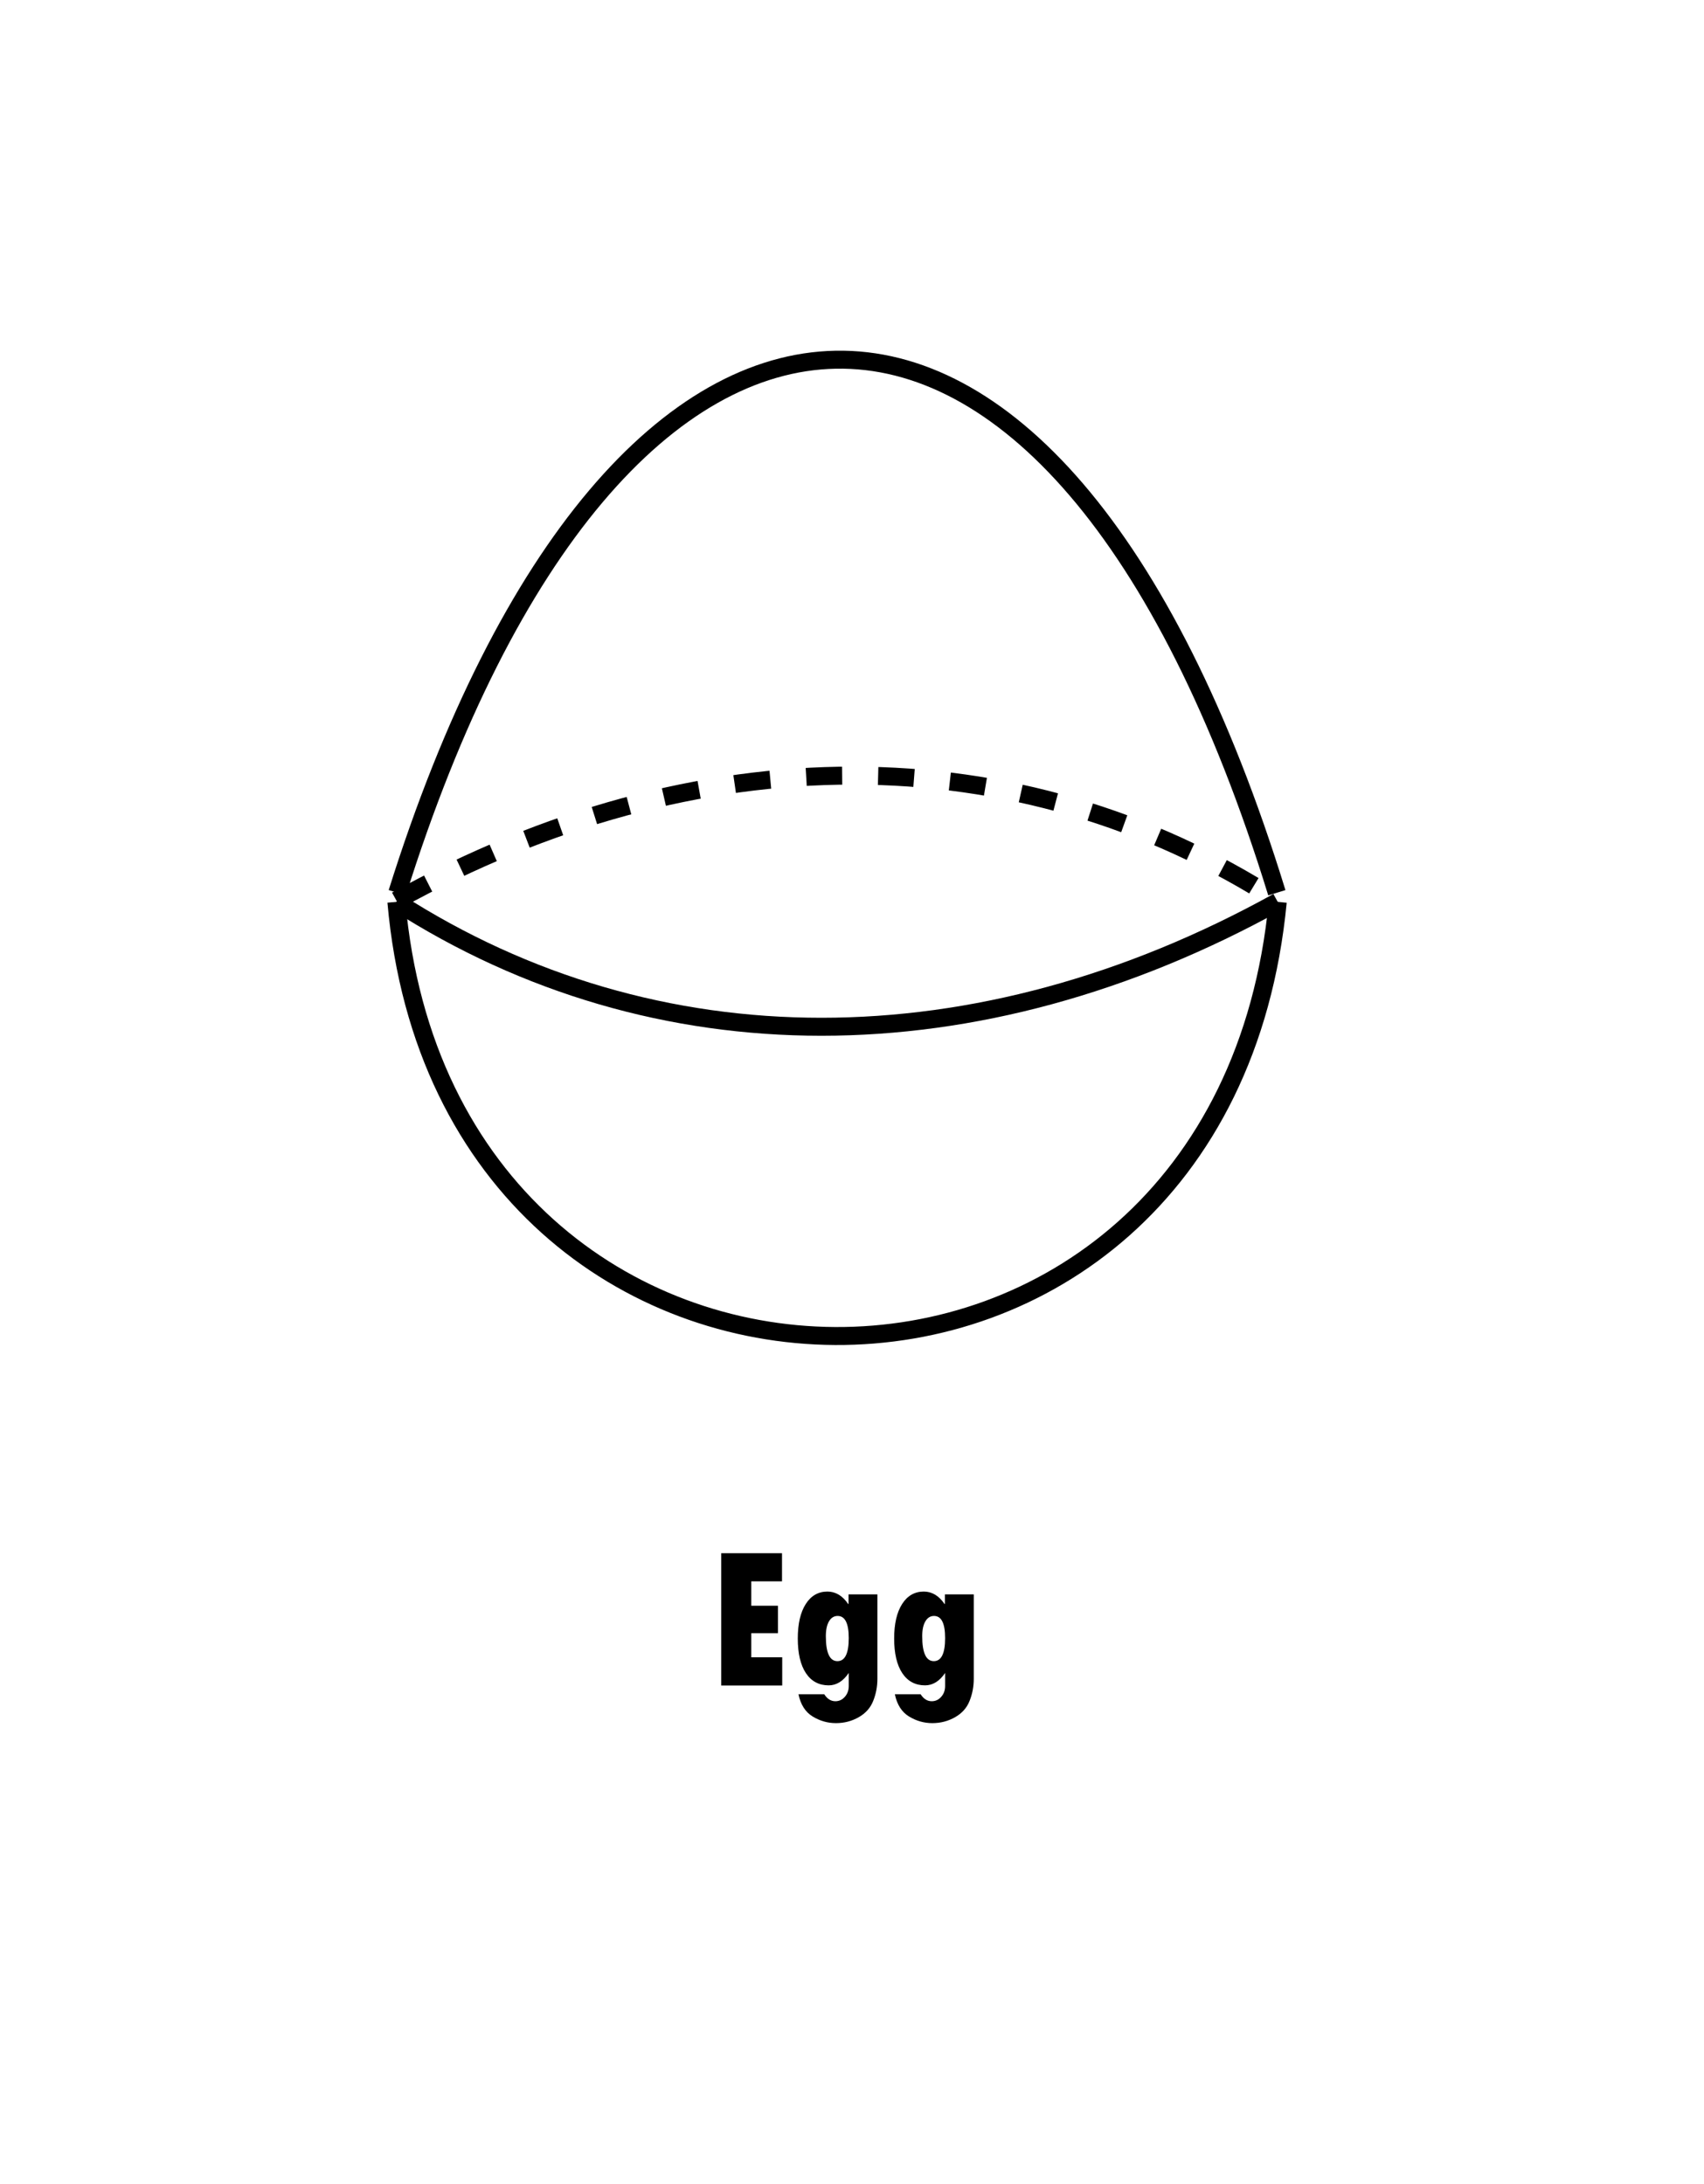 <?xml version="1.0" encoding="UTF-8" standalone="no"?>
<!-- Created with Inkscape (http://www.inkscape.org/) -->

<svg
   xmlns:dc="http://purl.org/dc/elements/1.1/"
   xmlns:cc="http://creativecommons.org/ns#"
   xmlns:rdf="http://www.w3.org/1999/02/22-rdf-syntax-ns#"
   xmlns:svg="http://www.w3.org/2000/svg"
   xmlns="http://www.w3.org/2000/svg"
   xmlns:sodipodi="http://sodipodi.sourceforge.net/DTD/sodipodi-0.dtd"
   xmlns:inkscape="http://www.inkscape.org/namespaces/inkscape"
   width="142.107mm"
   height="182.173mm"
   viewBox="0 0 142.107 182.173"
   version="1.1"
   id="svg8"
   inkscape:version="0.92.4 (5da689c313, 2019-01-14)"
   sodipodi:docname="egg.svg">
  <defs
     id="defs2" />
  <sodipodi:namedview
     id="base"
     pagecolor="#ffffff"
     bordercolor="#666666"
     borderopacity="1.0"
     inkscape:pageopacity="0.0"
     inkscape:pageshadow="2"
     inkscape:zoom="0.35"
     inkscape:cx="-797.06105"
     inkscape:cy="277.12022"
     inkscape:document-units="mm"
     inkscape:current-layer="layer1"
     showgrid="false"
     inkscape:window-width="1366"
     inkscape:window-height="705"
     inkscape:window-x="-8"
     inkscape:window-y="-8"
     inkscape:window-maximized="1" />
  <g
     inkscape:label="Layer 1"
     inkscape:groupmode="layer"
     id="layer1"
     transform="translate(-34.78,-52.077)">
    <path
       style="fill:none;stroke:#000000;stroke-width:1.5;stroke-linecap:butt;stroke-linejoin:miter;stroke-miterlimit:4;stroke-dasharray:none;stroke-opacity:1"
       d="m 141.338,127.308 c -25.079,13.89 -51.894,13.89 -73.5,0"
       id="path819"
       inkscape:connector-curvature="0"
       sodipodi:nodetypes="cc" />
    <path
       sodipodi:nodetypes="cc"
       inkscape:connector-curvature="0"
       id="path821"
       d="m 67.838,127.192 c 25.079,-13.89 51.894,-13.89 73.5,0"
       style="fill:none;stroke:#000000;stroke-width:1.5;stroke-linecap:butt;stroke-linejoin:miter;stroke-miterlimit:4;stroke-dasharray:3,3;stroke-dashoffset:0;stroke-opacity:1" />
    <g
       aria-label="Egg
 "
       style="font-style:normal;font-variant:normal;font-weight:normal;font-stretch:normal;font-size:16.933px;line-height:1.25;font-family:'Tw Cen MT Condensed Extra Bold';-inkscape-font-specification:'Tw Cen MT Condensed Extra Bold, ';text-align:center;letter-spacing:0px;word-spacing:0px;text-anchor:middle;fill:#000000;fill-opacity:1;stroke:none;stroke-width:0.265"
       id="text827">
      <path
         d="m 94.929,181.64 h 5.068 v 2.348 h -2.563 v 2.034 h 2.224 v 2.29 h -2.224 v 2.009 h 2.58 v 2.356 h -5.085 z"
         style="font-style:normal;font-variant:normal;font-weight:normal;font-stretch:normal;font-family:'Tw Cen MT Condensed Extra Bold';-inkscape-font-specification:'Tw Cen MT Condensed Extra Bold, ';text-align:center;text-anchor:middle;stroke-width:0.265"
         id="path11447" />
      <path
         d="m 105.562,192.712 v -1.083 q -0.703,1.034 -1.67,1.034 -1.224,0 -1.902,-1.017 -0.678,-1.025 -0.678,-2.894 0,-1.827 0.661,-2.869 0.661,-1.042 1.811,-1.042 1.025,0 1.728,1.034 h 0.033 v -0.802 h 2.406 v 7.045 q 0,0.967 -0.347,1.836 -0.339,0.868 -1.207,1.364 -0.868,0.496 -1.902,0.496 -1.034,0 -1.943,-0.554 -0.91,-0.554 -1.182,-1.852 h 2.15 q 0.372,0.579 0.926,0.579 0.471,0 0.794,-0.372 0.322,-0.364 0.322,-0.901 z m 0,-3.994 q 0,-1.844 -0.926,-1.844 -0.455,0 -0.719,0.446 -0.265,0.446 -0.265,1.24 0,2.084 0.967,2.084 0.943,0 0.943,-1.926 z"
         style="font-style:normal;font-variant:normal;font-weight:normal;font-stretch:normal;font-family:'Tw Cen MT Condensed Extra Bold';-inkscape-font-specification:'Tw Cen MT Condensed Extra Bold, ';text-align:center;text-anchor:middle;stroke-width:0.265"
         id="path11449" />
      <path
         d="m 113.599,192.712 v -1.083 q -0.703,1.034 -1.67,1.034 -1.224,0 -1.902,-1.017 -0.678,-1.025 -0.678,-2.894 0,-1.827 0.661,-2.869 0.661,-1.042 1.811,-1.042 1.025,0 1.728,1.034 h 0.033 v -0.802 h 2.406 v 7.045 q 0,0.967 -0.347,1.836 -0.339,0.868 -1.207,1.364 -0.868,0.496 -1.902,0.496 -1.034,0 -1.943,-0.554 -0.91,-0.554 -1.182,-1.852 h 2.15 q 0.372,0.579 0.926,0.579 0.471,0 0.794,-0.372 0.322,-0.364 0.322,-0.901 z m 0,-3.994 q 0,-1.844 -0.926,-1.844 -0.455,0 -0.719,0.446 -0.265,0.446 -0.265,1.24 0,2.084 0.967,2.084 0.943,0 0.943,-1.926 z"
         style="font-style:normal;font-variant:normal;font-weight:normal;font-stretch:normal;font-family:'Tw Cen MT Condensed Extra Bold';-inkscape-font-specification:'Tw Cen MT Condensed Extra Bold, ';text-align:center;text-anchor:middle;stroke-width:0.265"
         id="path11451" />
    </g>
    <path
       sodipodi:nodetypes="cc"
       inkscape:connector-curvature="0"
       id="path2040"
       d="m 141.338,127.308 c -4.668,48.664 -69.281,47.908 -73.5,0"
       style="fill:none;stroke:#000000;stroke-width:1.5;stroke-linecap:butt;stroke-linejoin:miter;stroke-miterlimit:4;stroke-dasharray:none;stroke-opacity:1" />
    <path
       style="fill:none;stroke:#000000;stroke-width:1.5;stroke-linecap:butt;stroke-linejoin:miter;stroke-miterlimit:4;stroke-dasharray:none;stroke-opacity:1"
       d="m 67.912,126.546 c 18.266,-58.26 54.778,-60.309 73.351,0"
       id="path2042"
       inkscape:connector-curvature="0"
       sodipodi:nodetypes="cc" />
  </g>
</svg>
